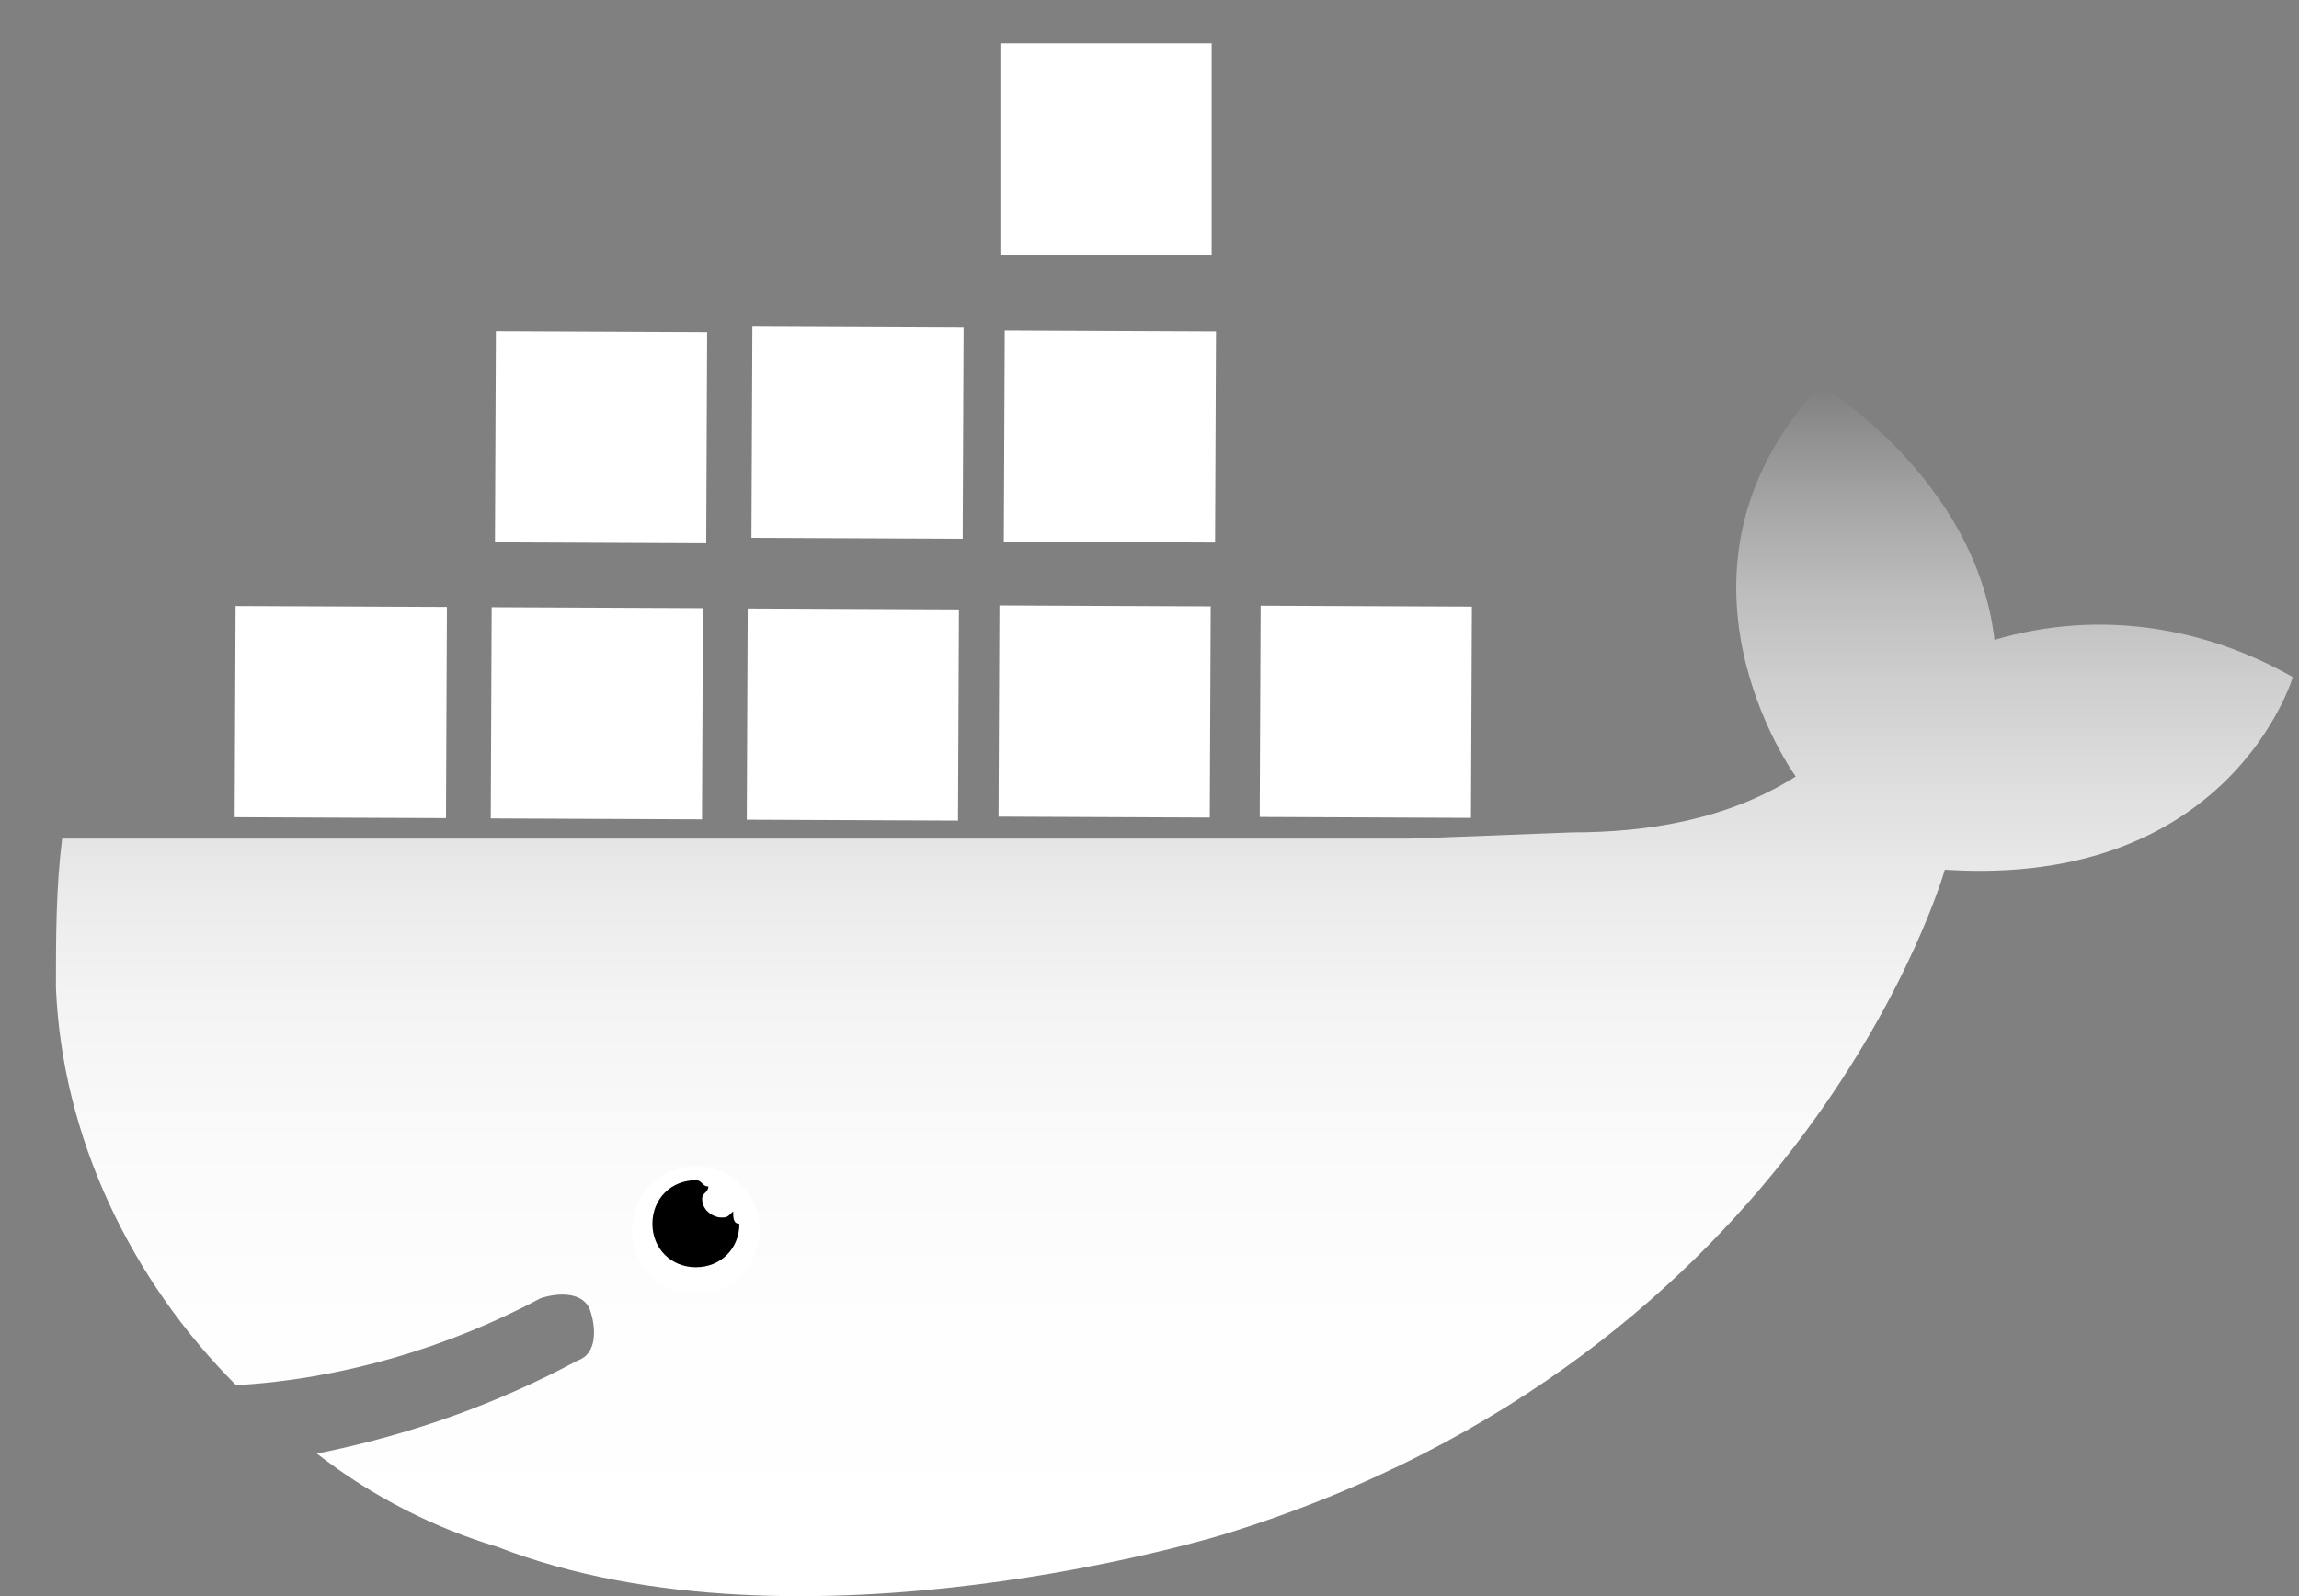 <?xml version="1.0" encoding="UTF-8"?>
<svg width="36px" height="25px" viewBox="0 0 36 25" version="1.1" xmlns="http://www.w3.org/2000/svg" xmlns:xlink="http://www.w3.org/1999/xlink">
    <rect x="0" y="0" width="36" height="25" fill="#808080" stroke="none"/>
    <!-- Generator: Sketch 59.1 (86144) - https://sketch.com -->
    <title>Docker</title>
    <desc>Created with Sketch.</desc>
    <defs>
        <linearGradient x1="49.633%" y1="100.702%" x2="49.633%" y2="0.269%" id="linearGradient-1">
            <stop stop-color="#FFFFFF" offset="0%"></stop>
            <stop stop-color="#FFFFFF" stop-opacity="0.99" offset="27%"></stop>
            <stop stop-color="#FFFFFF" stop-opacity="0.96" offset="41%"></stop>
            <stop stop-color="#FFFFFF" stop-opacity="0.91" offset="52%"></stop>
            <stop stop-color="#FFFFFF" stop-opacity="0.84" offset="61%"></stop>
            <stop stop-color="#FFFFFF" stop-opacity="0.74" offset="69%"></stop>
            <stop stop-color="#FFFFFF" stop-opacity="0.62" offset="77%"></stop>
            <stop stop-color="#FFFFFF" stop-opacity="0.48" offset="84%"></stop>
            <stop stop-color="#FFFFFF" stop-opacity="0.32" offset="90%"></stop>
            <stop stop-color="#FFFFFF" stop-opacity="0.14" offset="96%"></stop>
            <stop stop-color="#FFFFFF" stop-opacity="0" offset="100%"></stop>
        </linearGradient>
    </defs>
    <g id="页面-1" stroke="none" stroke-width="1" fill="none" fill-rule="evenodd">
        <g id="模型icon-库" transform="translate(-280, -139)">
            <g id="Docker" transform="translate(280, 133)">
                <g id="编组">
                    <rect id="矩形" x="0" y="0" width="36" height="36"></rect>
                    <path d="M31.232,16.022 C30.941,13.492 28.508,12.032 28.508,12.032 C25.784,14.951 28.119,18.162 28.119,18.162 C27.049,18.843 25.784,19.038 24.616,19.038 L22.086,19.135 L0.973,19.135 C0.876,19.914 0.876,20.692 0.876,21.47 C0.973,23.805 2.043,26.043 3.697,27.697 C5.351,27.6 7.005,27.114 8.465,26.335 C8.757,26.238 9.146,26.238 9.243,26.53 C9.341,26.822 9.341,27.211 9.049,27.308 C7.784,27.989 6.422,28.476 4.962,28.768 C5.838,29.449 6.811,29.935 7.784,30.227 C12.551,32.076 19.168,30.032 19.168,30.032 C28.314,27.211 30.454,19.622 30.454,19.622 C34.93,19.914 35.903,16.605 35.903,16.605 C34.541,15.827 32.886,15.535 31.232,16.022 Z M10.897,26.141 C10.411,26.141 10.022,25.751 10.022,25.265 C10.022,24.778 10.411,24.389 10.897,24.389 C11.384,24.389 11.773,24.778 11.773,25.265 L11.773,25.265 C11.676,25.751 11.384,26.141 10.897,26.141 L10.897,26.141 L10.897,26.141 Z" id="形状" fill="url(#linearGradient-1)" fill-rule="nonzero"></path>
                    <circle id="椭圆形" fill="#FFFFFF" fill-rule="nonzero" cx="10.897" cy="25.265" r="1"></circle>
                    <path d="M11.481,24.973 C11.384,25.07 11.384,25.07 11.286,25.07 C11.189,25.07 10.995,24.973 10.995,24.778 C10.995,24.681 11.092,24.681 11.092,24.584 C10.995,24.584 10.995,24.486 10.897,24.486 C10.508,24.486 10.216,24.778 10.216,25.168 C10.216,25.557 10.508,25.849 10.897,25.849 C11.286,25.849 11.578,25.557 11.578,25.168 L11.578,25.168 C11.481,25.168 11.481,25.07 11.481,24.973 Z" id="路径" fill="#000000" fill-rule="nonzero"></path>
                    <polygon id="矩形" fill="#FFFFFF" fill-rule="nonzero" transform="translate(5.337, 17.153) rotate(-89.75) translate(-5.337, -17.153) " points="3.683 15.498 6.991 15.498 6.991 18.807 3.683 18.807"></polygon>
                    <polygon id="矩形" fill="#FFFFFF" fill-rule="nonzero" transform="translate(9.346, 17.172) rotate(-89.75) translate(-9.346, -17.172) " points="7.692 15.518 11 15.518 11 18.826 7.692 18.826"></polygon>
                    <polygon id="矩形" fill="#FFFFFF" fill-rule="nonzero" transform="translate(13.355, 17.192) rotate(-89.75) translate(-13.355, -17.192) " points="11.701 15.538 15.009 15.538 15.009 18.846 11.701 18.846"></polygon>
                    <polygon id="矩形" fill="#FFFFFF" fill-rule="nonzero" transform="translate(17.297, 17.144) rotate(-89.75) translate(-17.297, -17.144) " points="15.643 15.49 18.951 15.49 18.951 18.798 15.643 18.798"></polygon>
                    <polygon id="矩形" fill="#FFFFFF" fill-rule="nonzero" transform="translate(9.412, 12.848) rotate(-89.75) translate(-9.412, -12.848) " points="7.758 11.194 11.066 11.194 11.066 14.502 7.758 14.502"></polygon>
                    <polygon id="矩形" fill="#FFFFFF" fill-rule="nonzero" transform="translate(13.428, 12.777) rotate(-89.75) translate(-13.428, -12.777) " points="11.774 11.123 15.082 11.123 15.082 14.431 11.774 14.431"></polygon>
                    <polygon id="矩形" fill="#FFFFFF" fill-rule="nonzero" transform="translate(17.38, 12.837) rotate(-89.75) translate(-17.38, -12.837) " points="15.726 11.183 19.034 11.183 19.034 14.491 15.726 14.491"></polygon>
                    <rect id="矩形" fill="#FFFFFF" fill-rule="nonzero" x="15.665" y="6.681" width="3.308" height="3.308"></rect>
                    <polygon id="矩形" fill="#FFFFFF" fill-rule="nonzero" transform="translate(21.387, 17.148) rotate(-89.75) translate(-21.387, -17.148) " points="19.732 15.494 23.041 15.494 23.041 18.802 19.732 18.802"></polygon>
                </g>
            </g>
        </g>
    </g>
</svg>